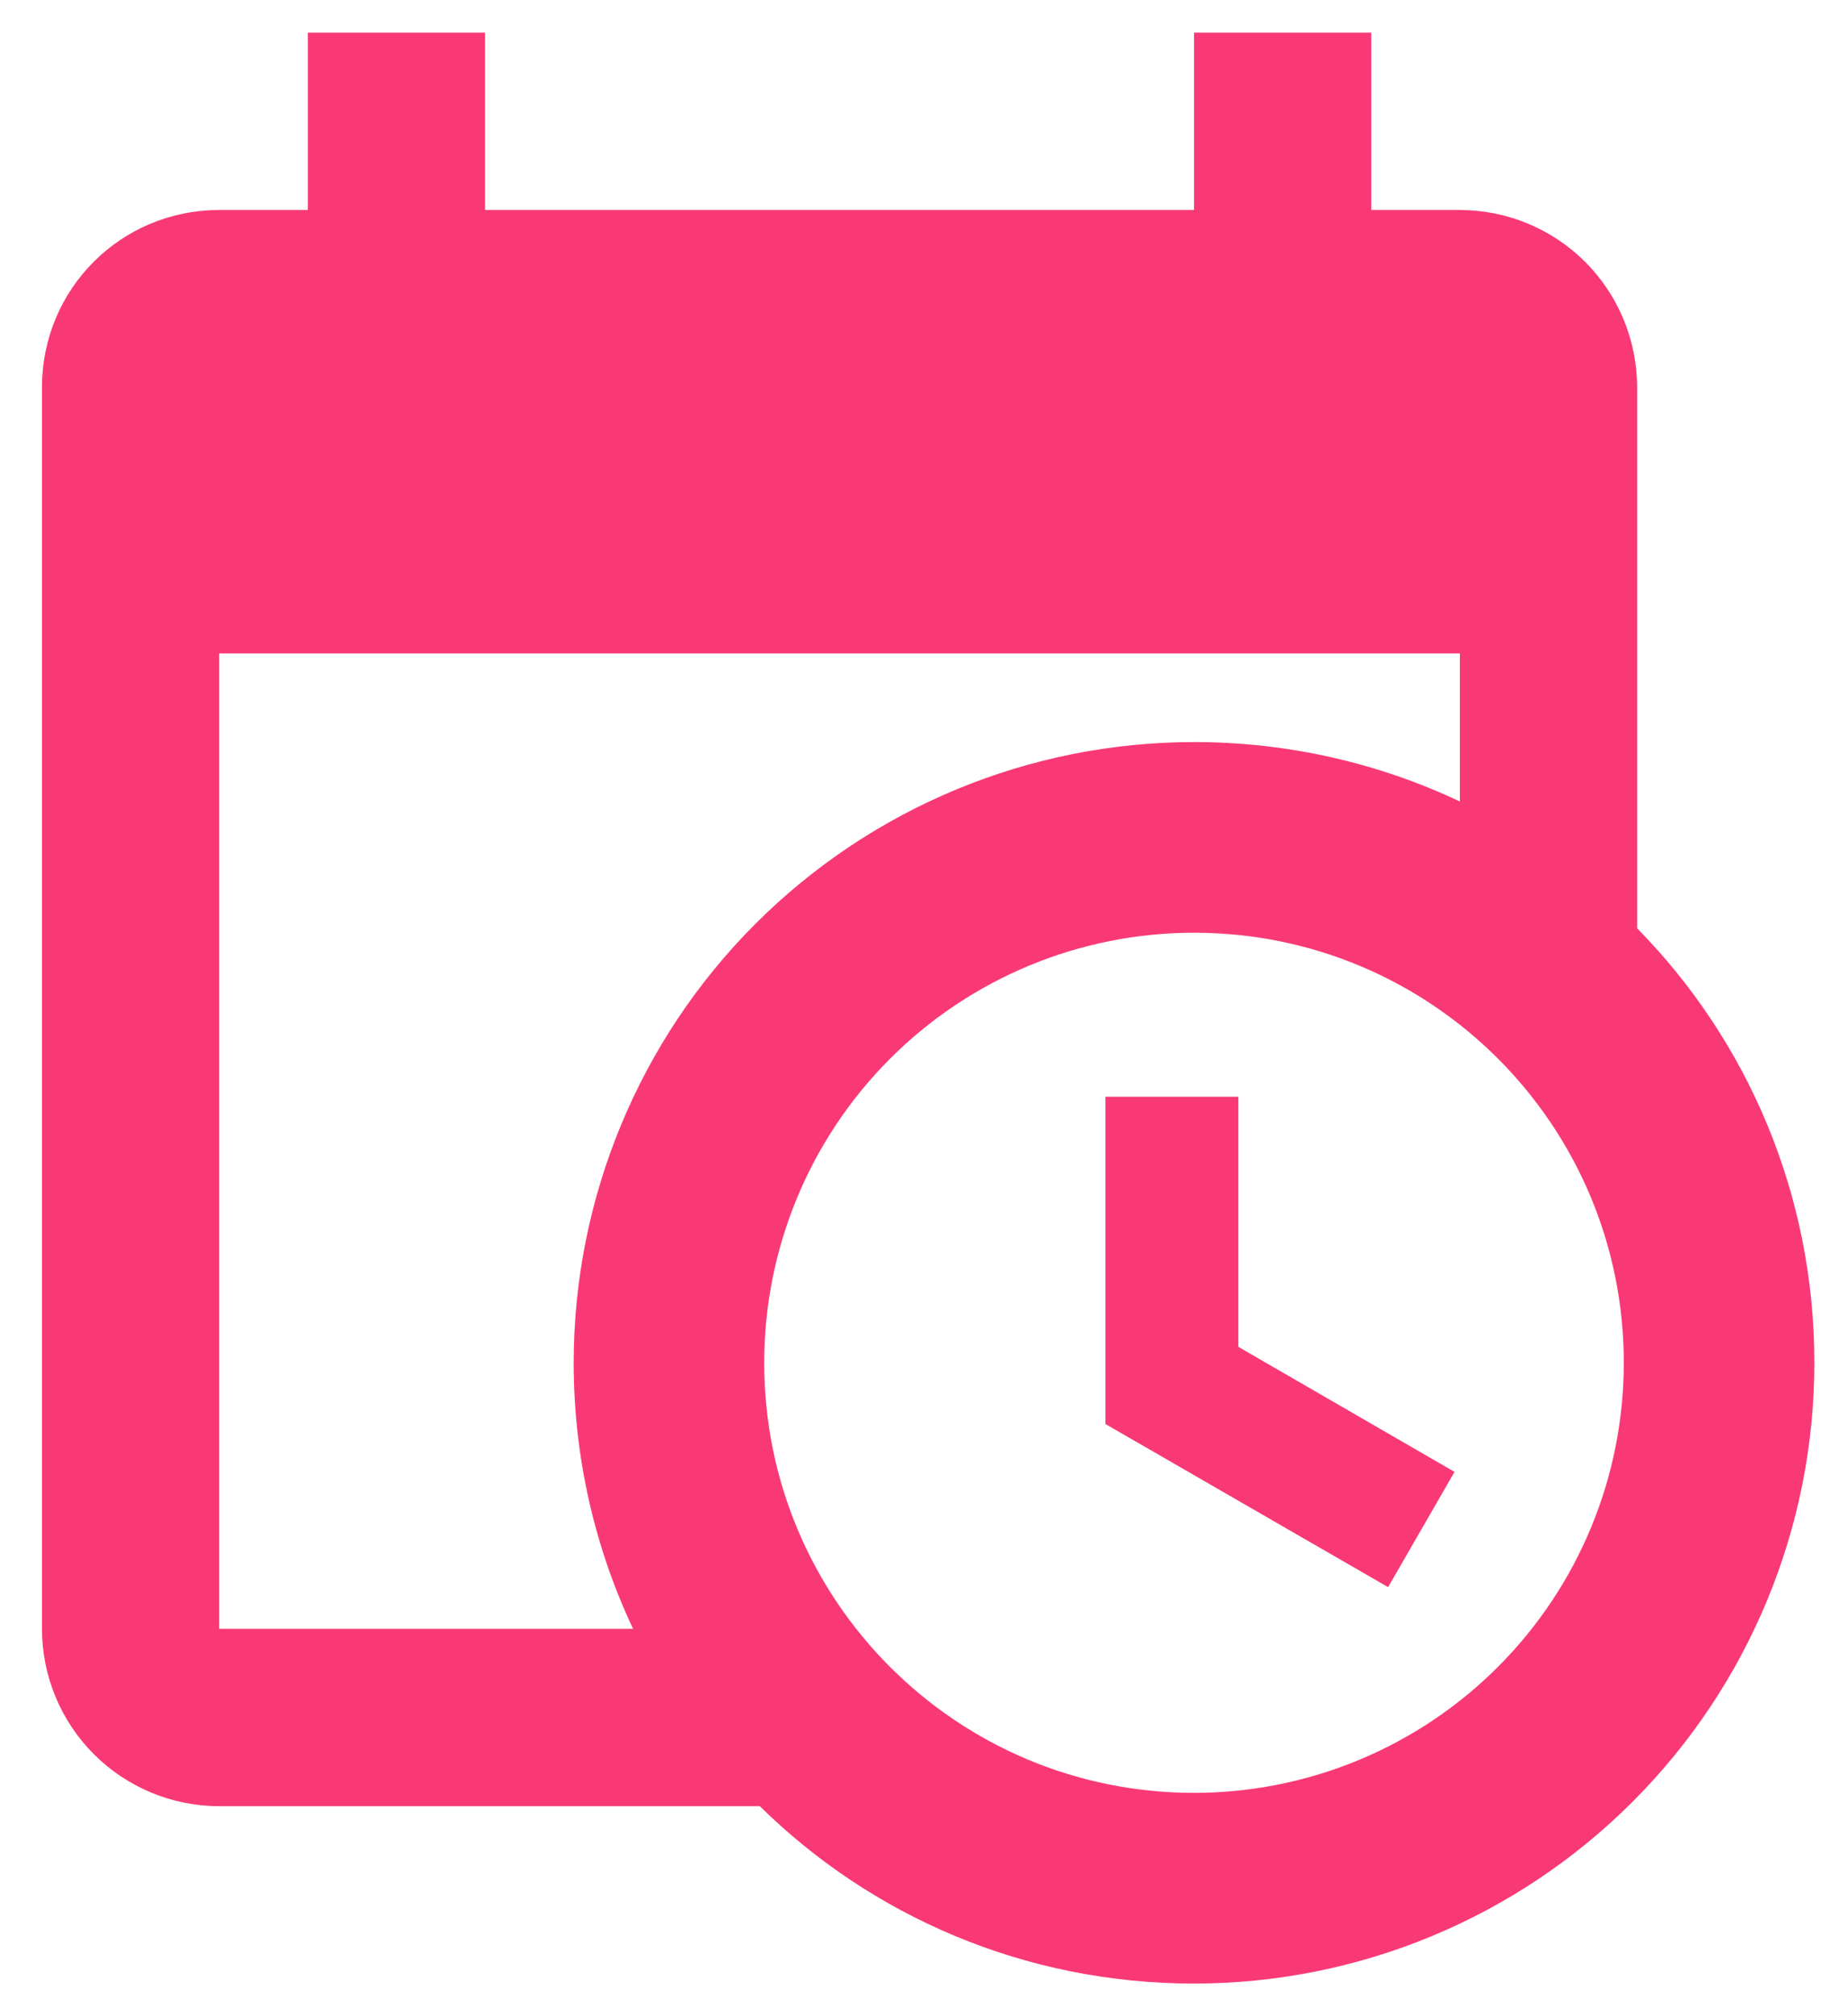 <svg width="33" height="36" viewBox="0 0 33 36" fill="none" xmlns="http://www.w3.org/2000/svg">
<path d="M19.75 19.583H22.125V24.048L25.988 26.281L24.801 28.339L19.75 25.426V19.583ZM26.083 11.667H3.917V29.083H11.311C10.63 27.642 10.25 26.027 10.25 24.333C10.25 21.394 11.418 18.575 13.496 16.496C15.575 14.418 18.394 13.25 21.333 13.25C23.027 13.25 24.642 13.63 26.083 14.311V11.667ZM3.917 32.25C3.077 32.25 2.271 31.916 1.677 31.322C1.084 30.729 0.75 29.923 0.75 29.083V6.917C0.75 5.159 2.159 3.75 3.917 3.75H5.5V0.583H8.667V3.75H21.333V0.583H24.5V3.75H26.083C26.923 3.75 27.729 4.084 28.323 4.677C28.916 5.271 29.25 6.077 29.25 6.917V16.575C31.213 18.57 32.417 21.309 32.417 24.333C32.417 27.273 31.249 30.092 29.17 32.17C27.092 34.249 24.273 35.417 21.333 35.417C18.309 35.417 15.57 34.213 13.575 32.25H3.917ZM21.333 16.654C19.297 16.654 17.343 17.463 15.903 18.903C14.463 20.343 13.654 22.297 13.654 24.333C13.654 28.577 17.09 32.012 21.333 32.012C22.342 32.012 23.34 31.814 24.272 31.428C25.204 31.042 26.05 30.476 26.763 29.763C27.476 29.05 28.042 28.204 28.428 27.272C28.814 26.34 29.012 25.342 29.012 24.333C29.012 20.09 25.577 16.654 21.333 16.654Z" fill="#F93975"/>
</svg>
